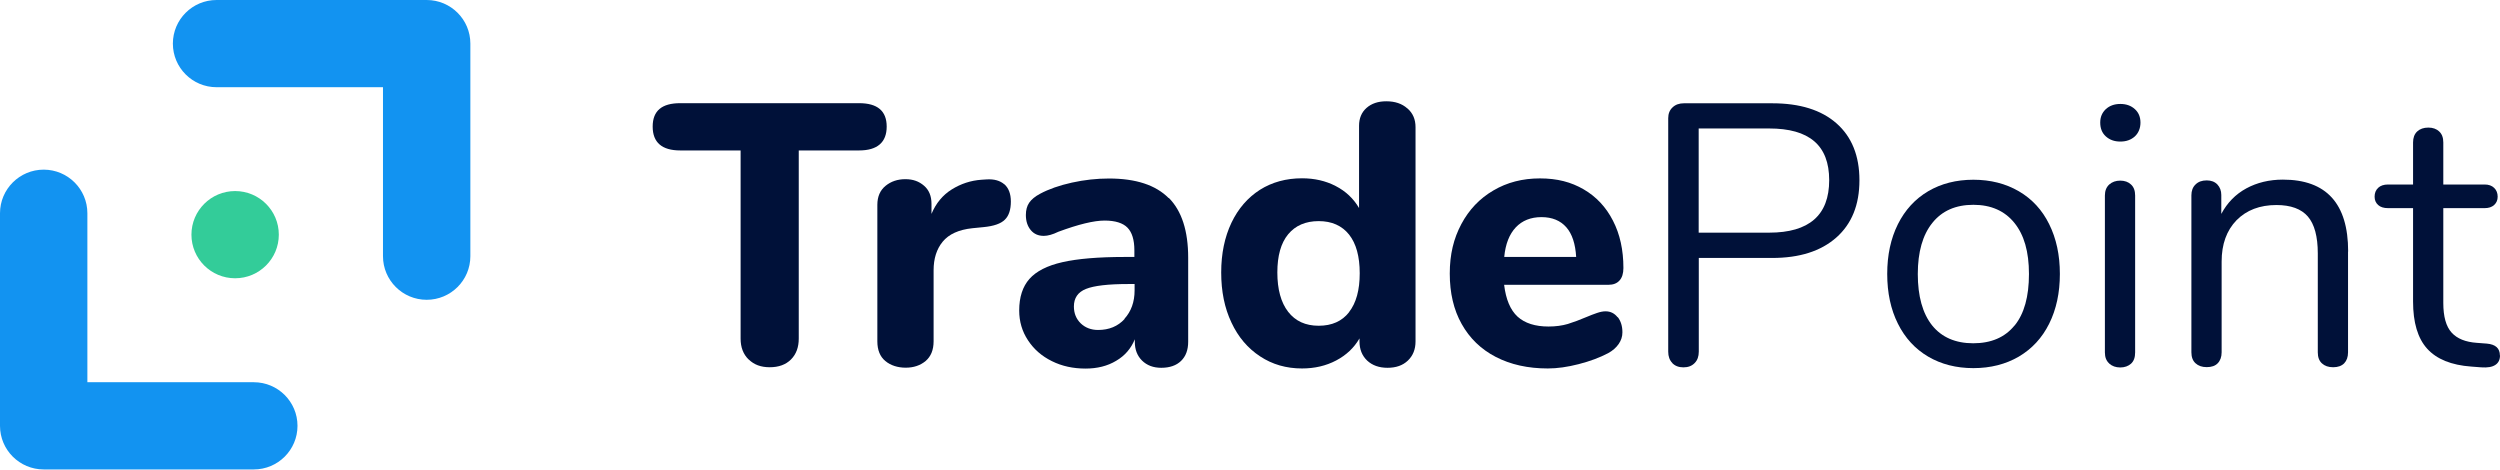 <svg width="543" height="102" viewBox="0 0 543 102" fill="none" xmlns="http://www.w3.org/2000/svg">
<path d="M162.599 78.078C161.44 76.945 160.86 75.451 160.86 73.547V32.676H147.749C143.765 32.676 141.761 30.941 141.761 27.495C141.761 24.049 143.765 22.41 147.749 22.41H186.6C190.585 22.41 192.589 24.097 192.589 27.495C192.589 30.893 190.585 32.676 186.6 32.676H173.489V73.547C173.489 75.427 172.934 76.945 171.799 78.078C170.664 79.211 169.119 79.765 167.187 79.765C165.255 79.765 163.782 79.211 162.623 78.078H162.599Z" fill="#001139"/>
<path d="M218.135 40.002C219.076 40.845 219.559 42.098 219.559 43.761C219.559 45.544 219.125 46.87 218.255 47.713C217.386 48.581 215.865 49.111 213.643 49.328L211.205 49.569C208.235 49.882 206.086 50.87 204.758 52.485C203.43 54.099 202.778 56.172 202.778 58.702V74.126C202.778 76.005 202.198 77.427 201.039 78.415C199.88 79.379 198.431 79.861 196.717 79.861C195.003 79.861 193.457 79.379 192.298 78.415C191.139 77.451 190.56 76.029 190.56 74.126V44.484C190.56 42.701 191.163 41.327 192.346 40.363C193.53 39.399 194.954 38.917 196.644 38.917C198.335 38.917 199.614 39.399 200.701 40.339C201.788 41.279 202.319 42.58 202.319 44.267V46.46C203.285 44.147 204.758 42.363 206.738 41.134C208.718 39.905 210.842 39.206 213.185 39.038L214.32 38.965C215.937 38.869 217.217 39.23 218.159 40.05L218.135 40.002Z" fill="#001139"/>
<path d="M253.871 42.99C256.672 45.81 258.073 50.147 258.073 55.955V74.222C258.073 76.005 257.565 77.379 256.527 78.391C255.513 79.379 254.064 79.885 252.229 79.885C250.491 79.885 249.114 79.355 248.052 78.319C246.989 77.258 246.482 75.909 246.482 74.246V73.692C245.661 75.692 244.333 77.258 242.426 78.367C240.542 79.5 238.321 80.054 235.785 80.054C233.081 80.054 230.642 79.524 228.469 78.439C226.272 77.355 224.557 75.861 223.278 73.909C221.998 71.981 221.37 69.812 221.37 67.45C221.37 64.534 222.119 62.245 223.592 60.582C225.065 58.919 227.455 57.69 230.763 56.943C234.047 56.196 238.562 55.811 244.285 55.811H246.386V54.365C246.386 52.099 245.879 50.461 244.889 49.449C243.899 48.436 242.233 47.906 239.914 47.906C237.596 47.906 234.24 48.725 229.87 50.34C228.638 50.943 227.576 51.232 226.706 51.232C225.523 51.232 224.582 50.822 223.881 49.979C223.181 49.135 222.819 48.051 222.819 46.701C222.819 45.617 223.06 44.725 223.543 44.026C224.026 43.327 224.799 42.677 225.885 42.098C227.769 41.086 230.087 40.267 232.815 39.664C235.544 39.062 238.224 38.773 240.88 38.773C246.7 38.773 251.022 40.194 253.823 43.014L253.871 42.99ZM244.237 69.234C245.685 67.643 246.434 65.595 246.434 63.064V61.691H245.058C240.687 61.691 237.621 62.052 235.882 62.751C234.119 63.45 233.25 64.727 233.25 66.559C233.25 68.077 233.757 69.282 234.747 70.246C235.737 71.186 236.993 71.668 238.514 71.668C240.88 71.668 242.812 70.872 244.261 69.282L244.237 69.234Z" fill="#001139"/>
<path d="M305.714 23.566C306.873 24.579 307.453 25.928 307.453 27.615V74.15C307.453 75.885 306.898 77.259 305.787 78.319C304.676 79.379 303.203 79.885 301.368 79.885C299.533 79.885 298.06 79.355 296.949 78.319C295.839 77.259 295.283 75.885 295.283 74.15V73.499C294.1 75.547 292.41 77.138 290.212 78.295C288.015 79.452 285.552 80.03 282.799 80.03C279.395 80.03 276.352 79.162 273.696 77.403C271.016 75.644 268.94 73.21 267.467 70.053C265.97 66.896 265.245 63.281 265.245 59.184C265.245 55.088 265.994 51.497 267.467 48.388C268.94 45.303 271.016 42.918 273.648 41.231C276.28 39.568 279.347 38.725 282.799 38.725C285.504 38.725 287.943 39.279 290.116 40.411C292.313 41.544 293.979 43.135 295.187 45.183V27.326C295.187 25.711 295.718 24.41 296.804 23.446C297.891 22.482 299.316 22 301.102 22C302.986 22 304.507 22.506 305.666 23.542L305.714 23.566ZM293.013 67.788C294.559 65.812 295.331 63.016 295.331 59.353C295.331 55.69 294.559 52.895 293.013 50.943C291.468 49.015 289.271 48.027 286.421 48.027C283.572 48.027 281.351 48.991 279.781 50.895C278.212 52.798 277.439 55.57 277.439 59.184C277.439 62.799 278.212 65.691 279.781 67.715C281.351 69.74 283.548 70.752 286.421 70.752C289.295 70.752 291.492 69.764 293.013 67.812V67.788Z" fill="#001139"/>
<path d="M351.374 68.872C352.05 69.74 352.388 70.848 352.388 72.174C352.388 73.09 352.122 73.933 351.567 74.728C351.036 75.499 350.263 76.174 349.297 76.704C347.462 77.668 345.337 78.463 342.898 79.09C340.46 79.717 338.238 80.03 336.186 80.03C331.864 80.03 328.097 79.186 324.885 77.524C321.674 75.861 319.211 73.475 317.472 70.366C315.734 67.282 314.889 63.619 314.889 59.425C314.889 55.232 315.734 51.81 317.4 48.677C319.066 45.544 321.384 43.111 324.354 41.375C327.324 39.616 330.705 38.749 334.471 38.749C338.238 38.749 341.256 39.544 343.985 41.134C346.714 42.725 348.838 44.99 350.335 47.93C351.857 50.87 352.605 54.292 352.605 58.221C352.605 59.401 352.315 60.317 351.76 60.92C351.205 61.546 350.408 61.859 349.37 61.859H326.696C327.083 65.04 328.048 67.33 329.618 68.776C331.187 70.198 333.433 70.921 336.331 70.921C337.9 70.921 339.301 70.728 340.532 70.366C341.764 69.981 343.14 69.475 344.661 68.824C345.41 68.511 346.134 68.222 346.858 67.981C347.559 67.74 348.186 67.619 348.718 67.619C349.804 67.619 350.674 68.053 351.35 68.92L351.374 68.872ZM329.232 49.376C327.831 50.87 326.986 52.991 326.72 55.811H342.343C342.174 52.967 341.474 50.798 340.194 49.352C338.914 47.906 337.127 47.159 334.809 47.159C332.491 47.159 330.632 47.906 329.232 49.376Z" fill="#001139"/>
<path d="M363.23 78.849C362.627 78.223 362.337 77.403 362.337 76.391V25.663C362.337 24.699 362.651 23.904 363.279 23.326C363.906 22.723 364.727 22.434 365.742 22.434H384.938C390.926 22.434 395.586 23.88 398.894 26.796C402.202 29.712 403.869 33.833 403.869 39.158C403.869 44.484 402.202 48.629 398.846 51.593C395.49 54.557 390.854 56.028 384.914 56.028H368.977V76.391C368.977 77.403 368.687 78.247 368.084 78.849C367.48 79.476 366.683 79.789 365.645 79.789C364.607 79.789 363.81 79.476 363.206 78.849H363.23ZM384.262 50.533C392.954 50.533 397.301 46.725 397.301 39.134C397.301 31.543 392.954 27.904 384.262 27.904H368.953V50.533H384.262Z" fill="#001139"/>
<path d="M418.79 77.451C415.965 75.788 413.768 73.403 412.222 70.294C410.677 67.209 409.904 63.594 409.904 59.498C409.904 55.401 410.677 51.81 412.222 48.702C413.768 45.617 415.941 43.231 418.79 41.544C421.615 39.881 424.899 39.038 428.618 39.038C432.336 39.038 435.644 39.881 438.494 41.544C441.343 43.207 443.564 45.593 445.086 48.702C446.631 51.81 447.404 55.401 447.404 59.498C447.404 63.594 446.631 67.185 445.086 70.294C443.54 73.403 441.343 75.764 438.494 77.451C435.644 79.114 432.336 79.958 428.618 79.958C424.899 79.958 421.615 79.114 418.79 77.451ZM437.576 70.704C439.653 68.149 440.691 64.414 440.691 59.522C440.691 54.63 439.628 51.015 437.528 48.412C435.427 45.81 432.457 44.484 428.618 44.484C424.778 44.484 421.808 45.785 419.708 48.412C417.607 51.015 416.545 54.726 416.545 59.522C416.545 64.317 417.583 68.077 419.659 70.68C421.736 73.258 424.73 74.559 428.594 74.559C432.457 74.559 435.451 73.282 437.528 70.728L437.576 70.704Z" fill="#001139"/>
<path d="M457.376 29.615C456.555 28.868 456.169 27.856 456.169 26.627C456.169 25.398 456.579 24.482 457.376 23.711C458.197 22.964 459.236 22.578 460.539 22.578C461.843 22.578 462.882 22.964 463.703 23.711C464.524 24.458 464.91 25.446 464.91 26.627C464.91 27.808 464.499 28.868 463.703 29.615C462.882 30.362 461.843 30.748 460.539 30.748C459.236 30.748 458.197 30.362 457.376 29.615ZM458.125 78.945C457.497 78.391 457.183 77.596 457.183 76.56V42.46C457.183 41.448 457.497 40.653 458.125 40.074C458.753 39.52 459.549 39.231 460.515 39.231C461.481 39.231 462.278 39.52 462.857 40.074C463.461 40.628 463.751 41.424 463.751 42.46V76.56C463.751 77.644 463.461 78.439 462.857 78.994C462.254 79.524 461.481 79.813 460.515 79.813C459.549 79.813 458.753 79.524 458.125 78.97V78.945Z" fill="#001139"/>
<path d="M509.993 54.654V76.536C509.993 77.548 509.703 78.343 509.148 78.921C508.592 79.476 507.796 79.765 506.757 79.765C505.719 79.765 504.922 79.476 504.319 78.921C503.715 78.367 503.425 77.572 503.425 76.536V55.039C503.425 51.377 502.701 48.702 501.276 47.039C499.851 45.376 497.558 44.532 494.443 44.532C490.821 44.532 487.947 45.641 485.774 47.834C483.625 50.051 482.539 53.039 482.539 56.799V76.511C482.539 77.524 482.249 78.319 481.693 78.897C481.138 79.476 480.341 79.741 479.303 79.741C478.265 79.741 477.468 79.452 476.864 78.897C476.26 78.343 475.971 77.548 475.971 76.511V42.412C475.971 41.448 476.26 40.653 476.864 40.074C477.468 39.472 478.265 39.182 479.303 39.182C480.269 39.182 481.041 39.472 481.621 40.074C482.176 40.677 482.466 41.424 482.466 42.339V46.46C483.77 44.026 485.557 42.195 487.899 40.918C490.217 39.664 492.873 39.014 495.843 39.014C505.284 39.014 510.017 44.219 510.017 54.606L509.993 54.654Z" fill="#001139"/>
<path d="M543 77.21C543 78.126 542.662 78.825 541.986 79.259C541.31 79.716 540.295 79.885 538.943 79.789L536.746 79.62C532.424 79.307 529.236 78.005 527.184 75.74C525.131 73.475 524.117 70.053 524.117 65.474V45.207H518.684C517.767 45.207 517.042 44.99 516.535 44.532C516.028 44.074 515.763 43.472 515.763 42.725C515.763 41.906 516.028 41.279 516.535 40.797C517.042 40.315 517.767 40.074 518.684 40.074H524.117V30.941C524.117 29.928 524.407 29.133 525.011 28.555C525.614 28 526.411 27.711 527.45 27.711C528.415 27.711 529.212 28 529.792 28.555C530.395 29.109 530.685 29.904 530.685 30.941V40.074H539.668C540.537 40.074 541.213 40.315 541.72 40.797C542.227 41.279 542.493 41.93 542.493 42.725C542.493 43.472 542.227 44.074 541.72 44.532C541.213 44.99 540.513 45.207 539.668 45.207H530.685V65.811C530.685 68.776 531.289 70.921 532.496 72.246C533.703 73.571 535.539 74.294 537.953 74.463L540.15 74.632C542.034 74.8 542.976 75.644 542.976 77.21H543Z" fill="#001139"/>
<path d="M92.674 0H47.037C41.798 0 37.548 4.241 37.548 9.471C37.548 14.7 41.798 18.942 47.037 18.942H83.184V55.644C83.184 60.874 87.434 65.115 92.674 65.115C97.914 65.115 102.163 60.874 102.163 55.644V9.471C102.163 4.241 97.914 0 92.674 0Z" fill="#1293F1"/>
<path d="M55.126 83.02H18.979V46.318C18.979 41.089 14.729 36.847 9.489 36.847C4.25 36.847 0 41.089 0 46.318V92.491C0 97.721 4.25 101.962 9.489 101.962H55.126C60.366 101.962 64.616 97.721 64.616 92.491C64.616 87.262 60.366 83.02 55.126 83.02Z" fill="#1293F1"/>
<path d="M51.07 60.44C56.31 60.44 60.559 56.2 60.559 50.969C60.559 45.738 56.31 41.498 51.07 41.498C45.829 41.498 41.58 45.738 41.58 50.969C41.58 56.2 45.829 60.44 51.07 60.44Z" fill="#33CC99"/>
</svg>
